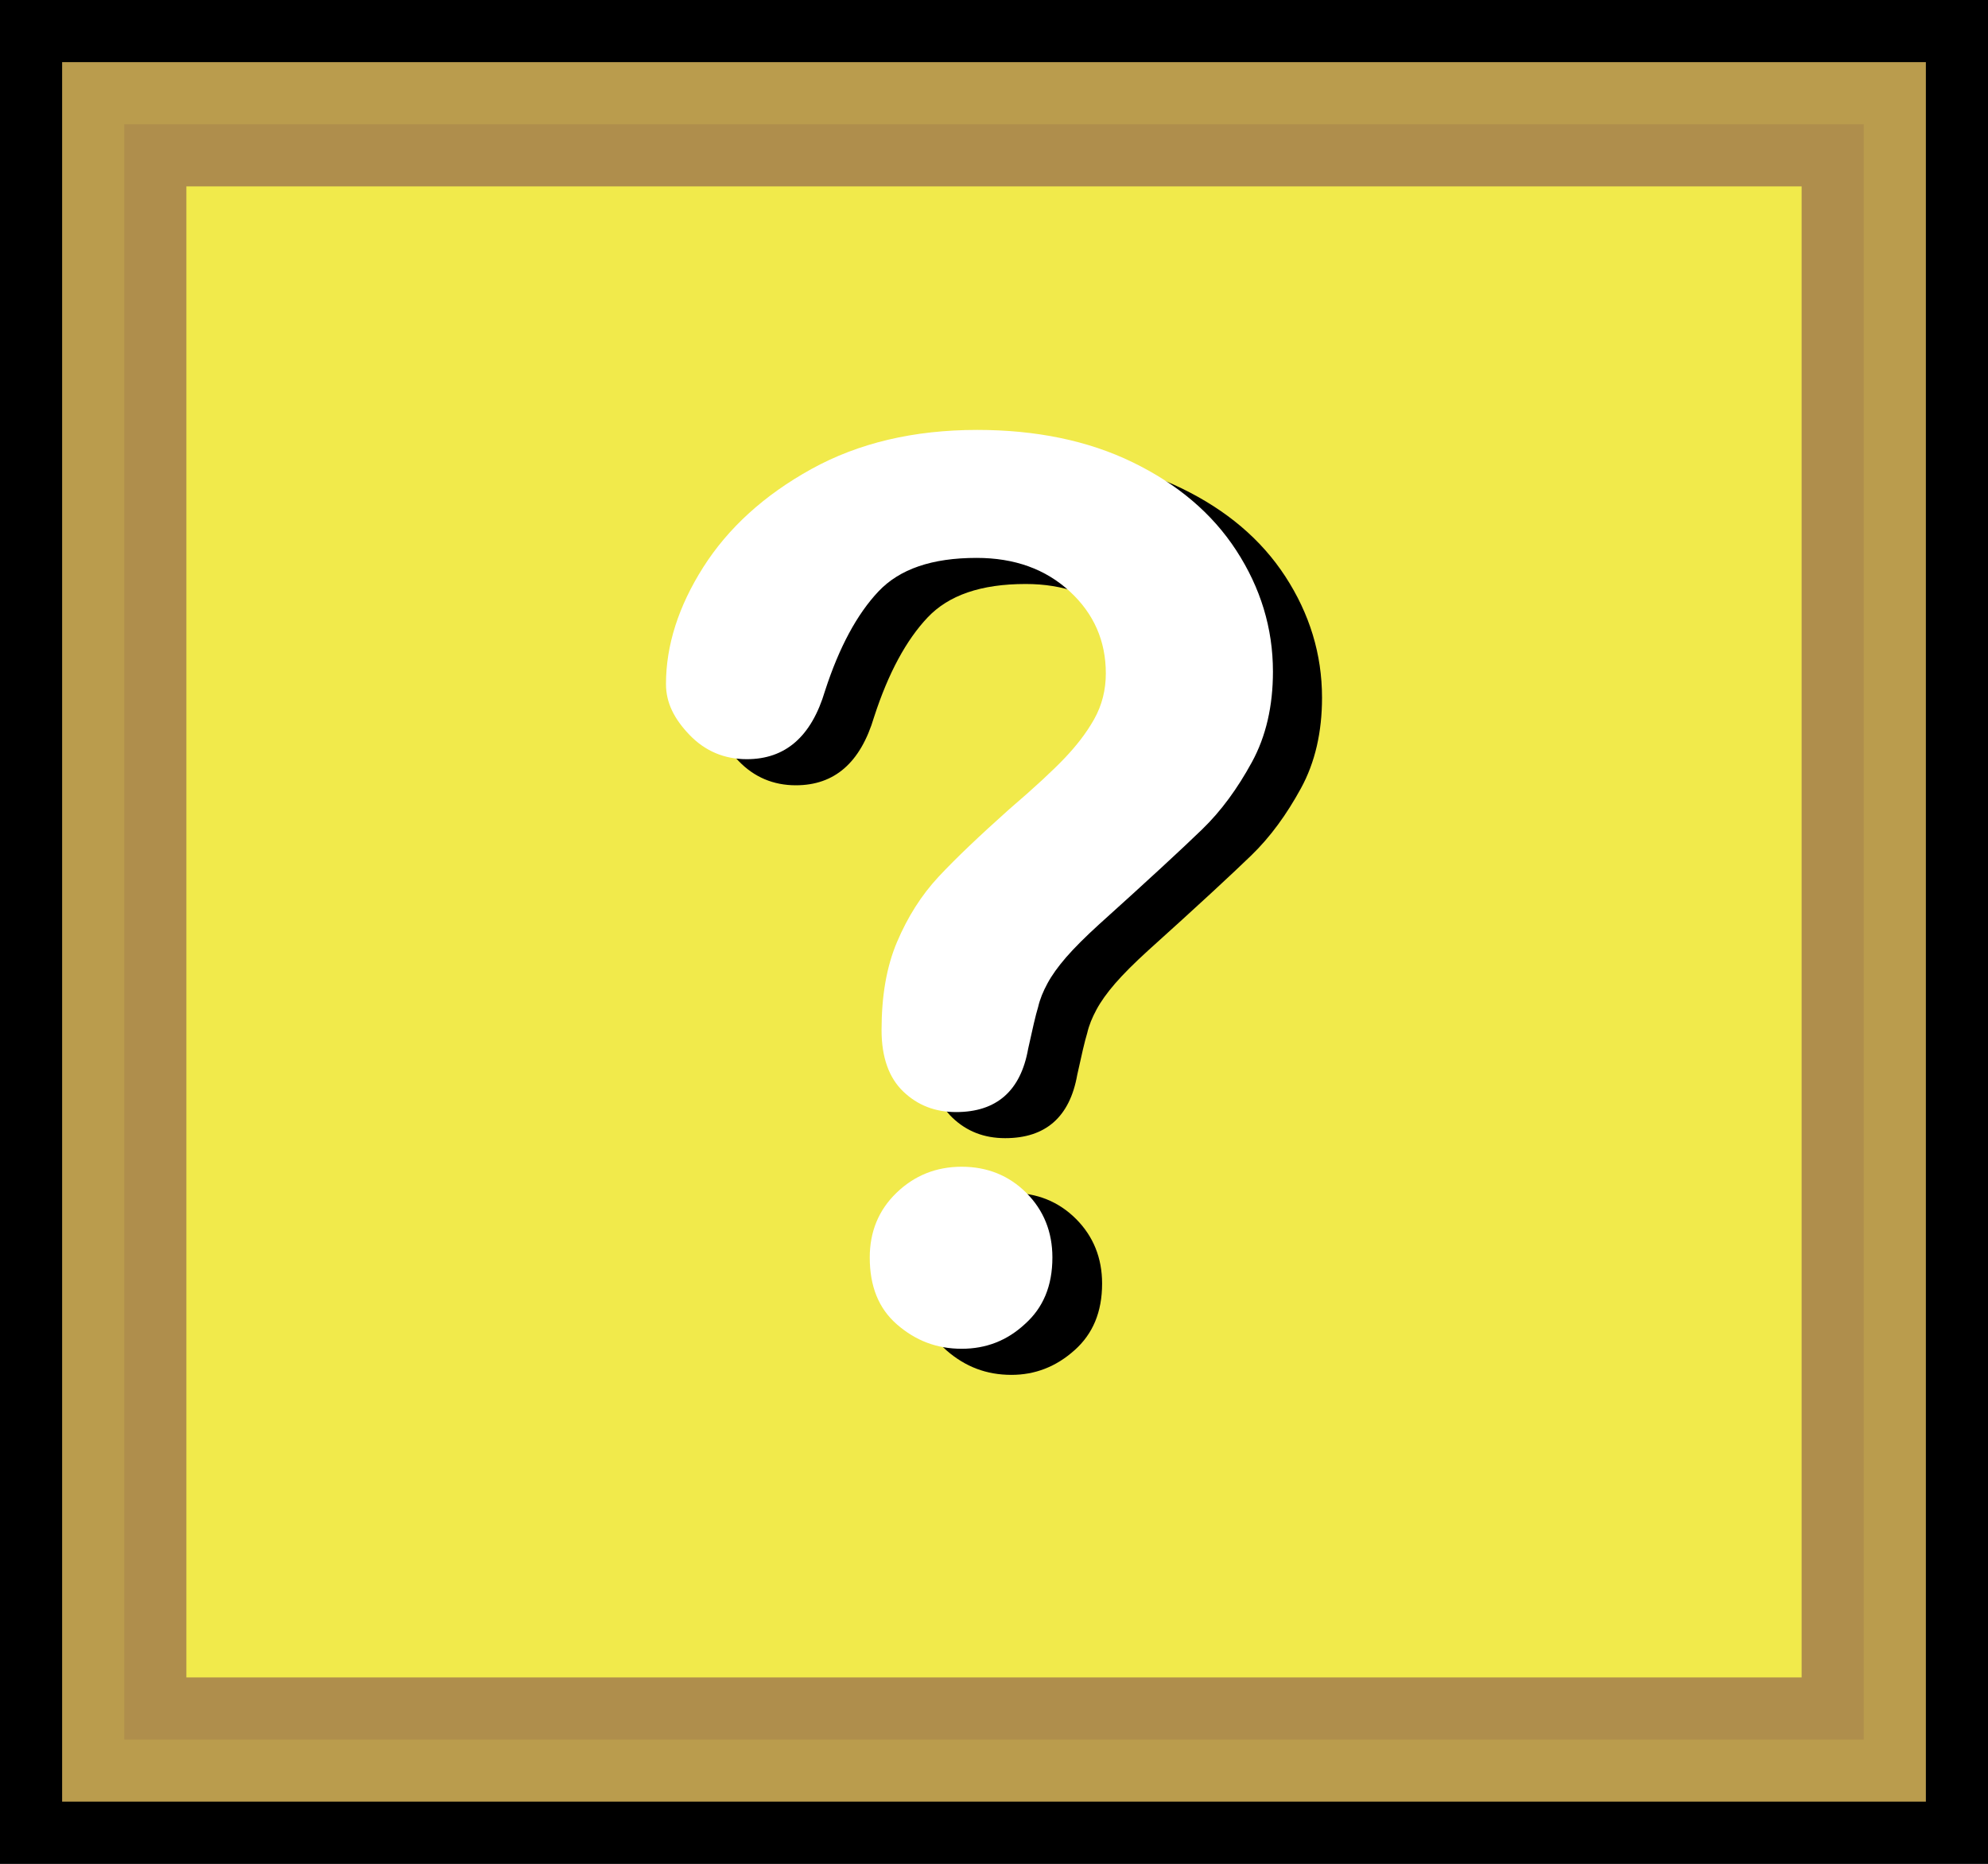 <?xml version="1.0" encoding="utf-8"?>
<!-- Generator: Adobe Illustrator 23.0.5, SVG Export Plug-In . SVG Version: 6.00 Build 0)  -->
<svg version="1.1" id="Слой_1" xmlns="http://www.w3.org/2000/svg" xmlns:xlink="http://www.w3.org/1999/xlink" x="0px" y="0px"
	 viewBox="0 0 32 30" style="enable-background:new 0 0 32 30;" xml:space="preserve">
<rect x="0" y="0" width="32" height="30" fill="#333333" stroke="none"/>
<style type="text/css">
	.st0{fill:#BA9C4D;stroke:#000000;stroke-miterlimit:10;}
	.st1{fill:#F1EA4B;stroke:#AF8E4C;stroke-miterlimit:10;}
	.st2{fill:#FFFFFF;}
</style>
<rect x="0.5" y="0.5" class="st0" width="31" height="29"/>
<rect x="2.5" y="2.5" class="st1" width="27" height="25"/>
<g>
	<g>
		<path d="M11.51,11.43c0-0.62,0.2-1.25,0.6-1.88s0.98-1.16,1.74-1.58s1.65-0.63,2.67-0.63c0.94,0,1.78,0.17,2.5,0.52
			s1.28,0.82,1.67,1.42c0.39,0.6,0.59,1.25,0.59,1.95c0,0.55-0.11,1.04-0.34,1.46s-0.49,0.78-0.8,1.08
			c-0.31,0.3-0.86,0.81-1.66,1.53c-0.22,0.2-0.4,0.38-0.53,0.53c-0.13,0.15-0.23,0.29-0.3,0.42c-0.07,0.13-0.12,0.25-0.15,0.38
			c-0.04,0.13-0.09,0.35-0.16,0.67c-0.12,0.68-0.51,1.02-1.16,1.02c-0.34,0-0.62-0.11-0.85-0.33c-0.23-0.22-0.35-0.55-0.35-0.99
			c0-0.55,0.08-1.02,0.25-1.42s0.39-0.75,0.67-1.05s0.66-0.66,1.13-1.08c0.42-0.36,0.72-0.64,0.9-0.83s0.34-0.39,0.47-0.62
			s0.19-0.48,0.19-0.74c0-0.52-0.19-0.96-0.58-1.32c-0.39-0.36-0.89-0.54-1.5-0.54c-0.72,0-1.24,0.18-1.58,0.54s-0.63,0.89-0.86,1.6
			c-0.22,0.74-0.64,1.1-1.26,1.1c-0.36,0-0.67-0.13-0.92-0.39S11.51,11.73,11.51,11.43z M16.28,22.13c-0.4,0-0.74-0.13-1.04-0.39
			c-0.3-0.26-0.44-0.62-0.44-1.08c0-0.41,0.14-0.76,0.43-1.04c0.29-0.28,0.64-0.42,1.05-0.42c0.41,0,0.76,0.14,1.04,0.42
			c0.28,0.28,0.42,0.63,0.42,1.04c0,0.46-0.15,0.81-0.44,1.07C17,22,16.66,22.13,16.28,22.13z"/>
	</g>
	<g>
		<path class="st2" d="M10.72,11.01c0-0.62,0.2-1.25,0.6-1.88s0.98-1.16,1.74-1.58s1.65-0.63,2.67-0.63c0.94,0,1.78,0.17,2.5,0.52
			s1.28,0.82,1.67,1.42c0.39,0.6,0.59,1.25,0.59,1.95c0,0.55-0.11,1.04-0.34,1.46s-0.49,0.78-0.8,1.08
			c-0.31,0.3-0.86,0.81-1.66,1.53c-0.22,0.2-0.4,0.38-0.53,0.53c-0.13,0.15-0.23,0.29-0.3,0.42c-0.07,0.13-0.12,0.25-0.15,0.38
			c-0.04,0.13-0.09,0.35-0.16,0.67c-0.12,0.68-0.51,1.02-1.16,1.02c-0.34,0-0.62-0.11-0.85-0.33c-0.23-0.22-0.35-0.55-0.35-0.99
			c0-0.55,0.08-1.02,0.25-1.42s0.39-0.75,0.67-1.05s0.66-0.66,1.13-1.08c0.42-0.36,0.72-0.64,0.9-0.83s0.34-0.39,0.47-0.62
			s0.19-0.48,0.19-0.74c0-0.52-0.19-0.96-0.58-1.32c-0.39-0.36-0.89-0.54-1.5-0.54c-0.72,0-1.24,0.18-1.58,0.54s-0.63,0.89-0.86,1.6
			c-0.22,0.74-0.64,1.1-1.26,1.1c-0.36,0-0.67-0.13-0.92-0.39S10.72,11.31,10.72,11.01z M15.48,21.71c-0.4,0-0.74-0.13-1.04-0.39
			c-0.3-0.26-0.44-0.62-0.44-1.08c0-0.41,0.14-0.76,0.43-1.04c0.29-0.28,0.64-0.42,1.05-0.42c0.41,0,0.76,0.14,1.04,0.42
			c0.28,0.28,0.42,0.63,0.42,1.04c0,0.46-0.15,0.81-0.44,1.07C16.21,21.58,15.87,21.71,15.48,21.71z"/>
	</g>
</g>
</svg>
